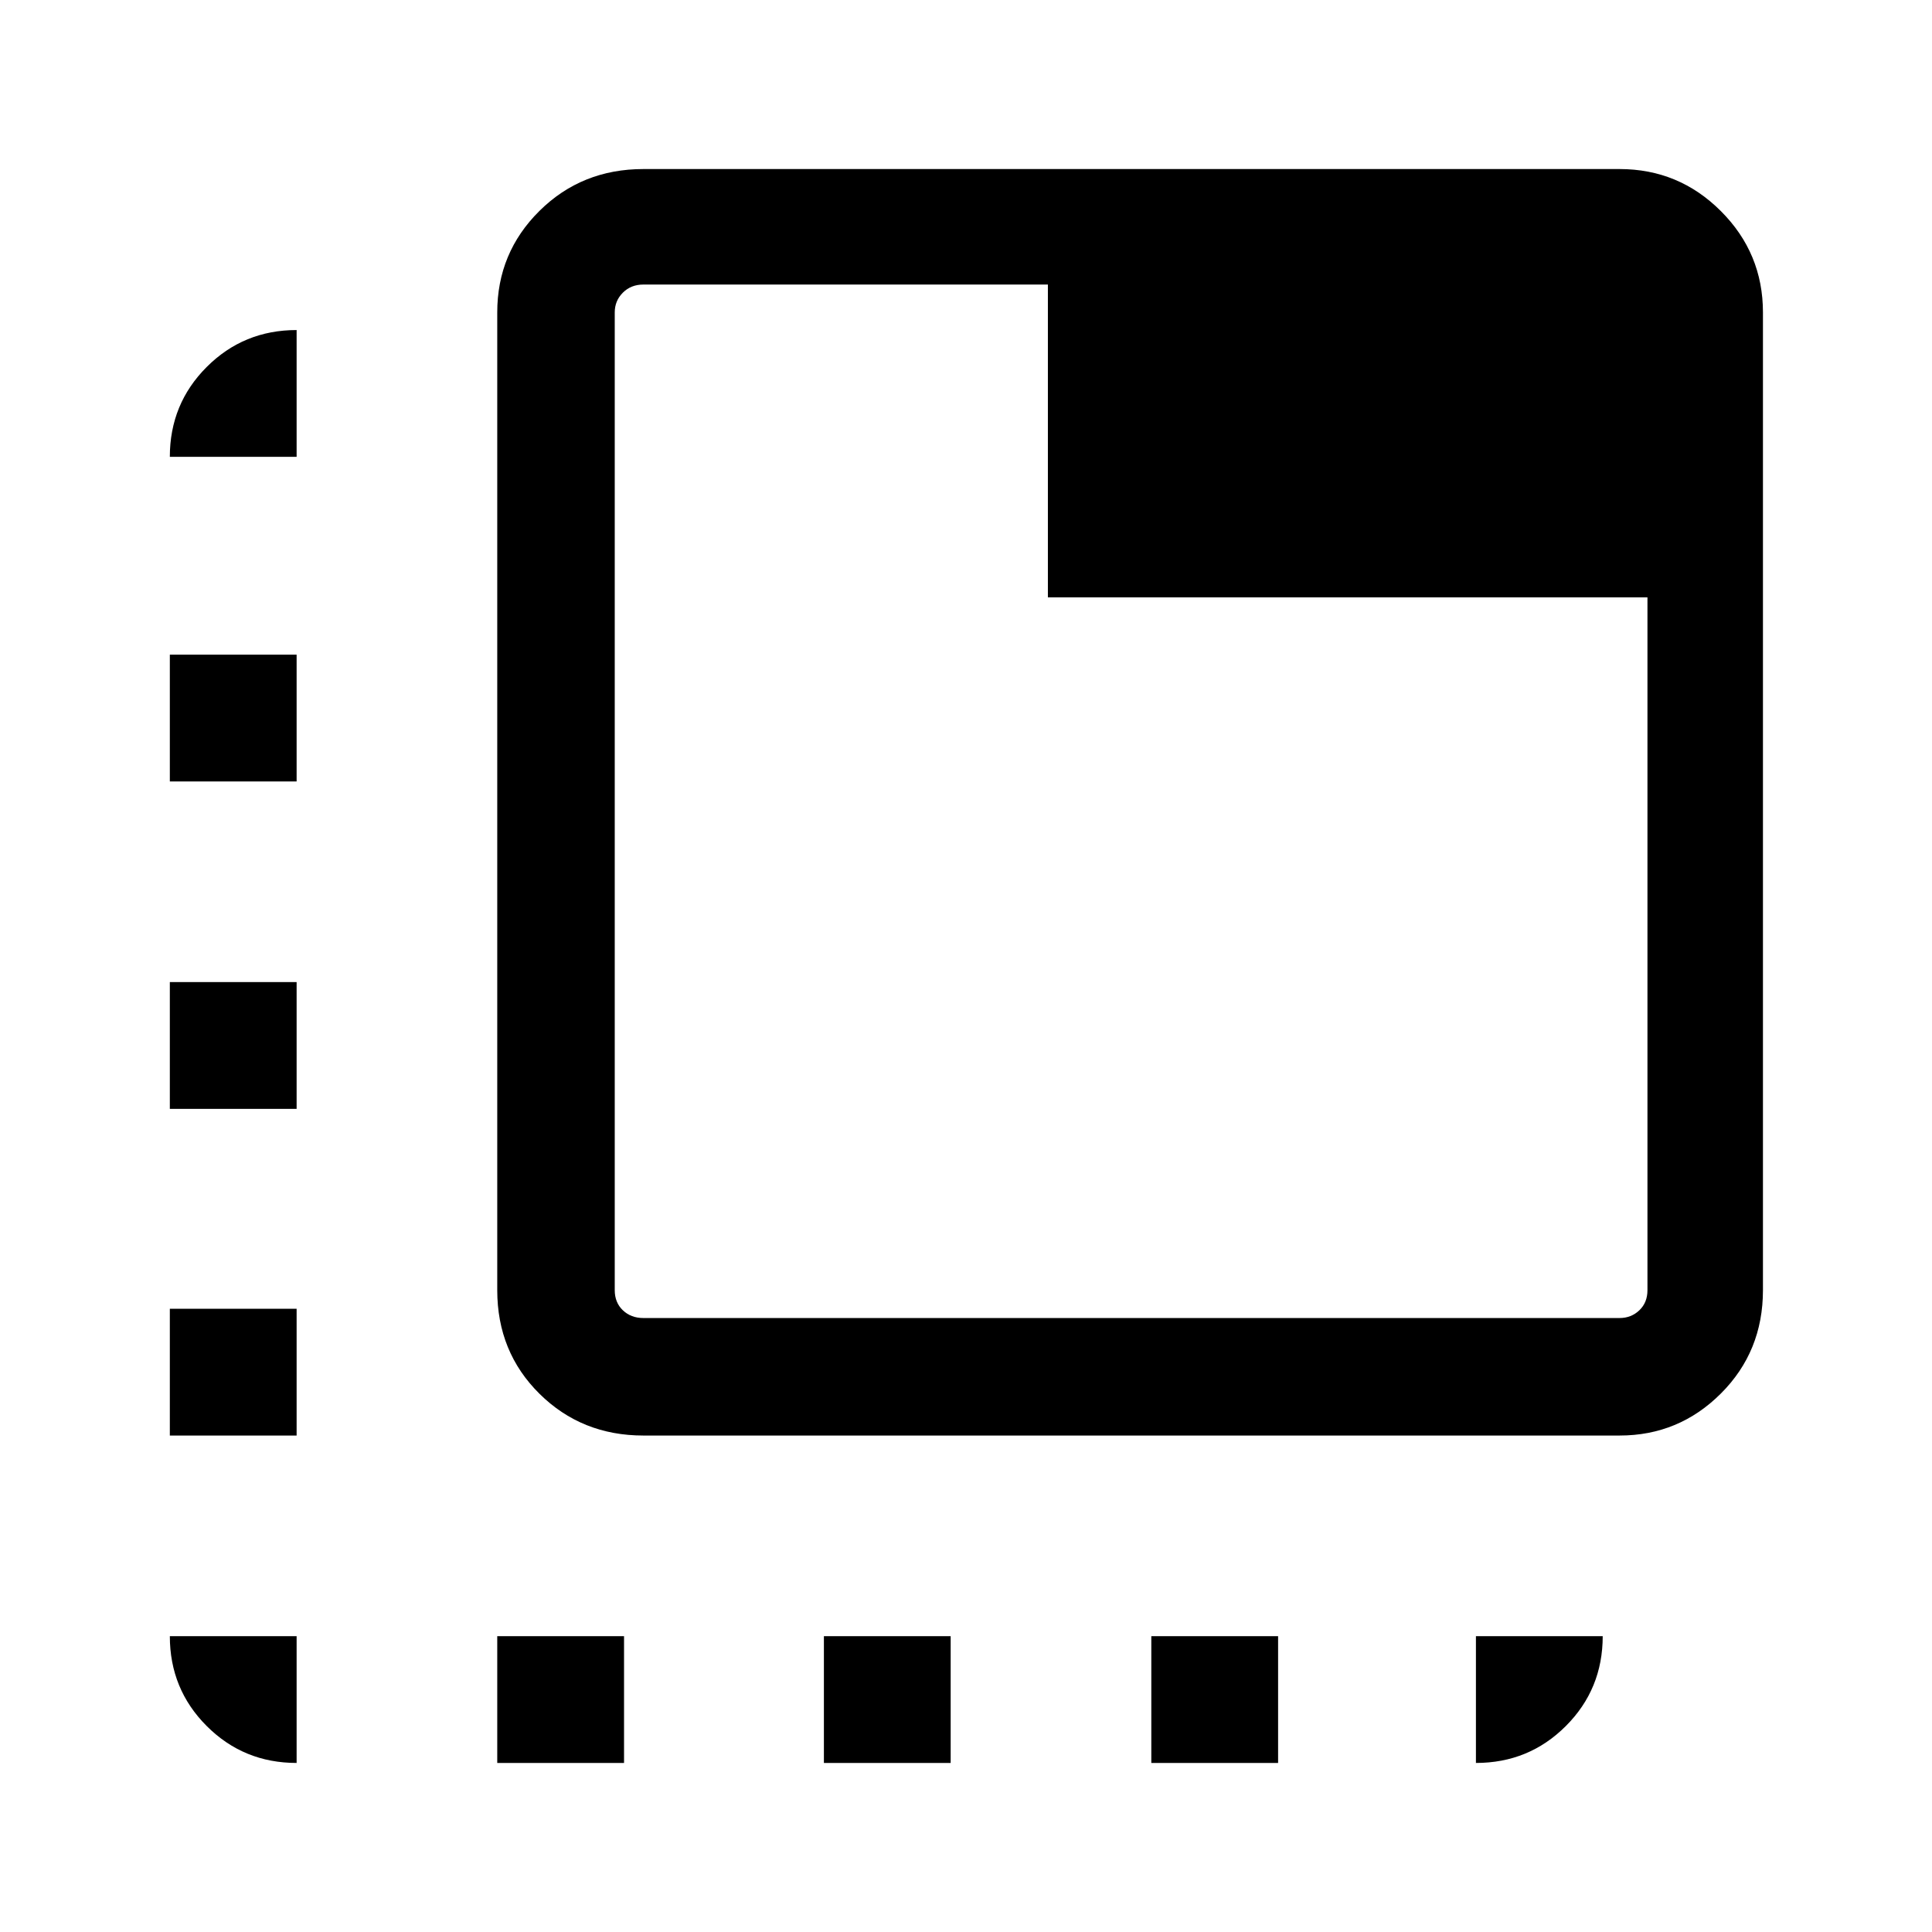 <svg xmlns="http://www.w3.org/2000/svg" height="48" viewBox="0 -960 960 960" width="48"><path d="M319.69-246.69q-30.64 0-51.63-20.76-20.98-20.76-20.98-51.47v-485.85q0-29.66 20.98-50.44Q289.05-876 319.69-876h485.08q29.43 0 50.33 20.9t20.9 50.33v485.85q0 30.48-20.9 51.35-20.9 20.88-50.33 20.88H319.69Zm0-58.39h485.08q5.77 0 9.81-3.84 4.03-3.85 4.03-10v-344.24H520.69v-155.45h-201q-6.15 0-10.19 4.03-4.04 4.04-4.04 9.81v485.85q0 6.15 4.04 10 4.04 3.84 10.19 3.84Zm-14.23-513.53v513.53-513.53ZM247.08-84v-63h63v63h-63Zm-99.69-649h-63q0-26.33 18.33-44.66Q121.06-796 147.39-796v63Zm262 649v-63h62.99v63h-62.99Zm162.69 0v-63h63v63h-63Zm-424.69-63v63q-26.33 0-44.67-18.34Q84.39-120.67 84.39-147h63Zm-63-99.69v-63h63v63h-63Zm0-162.31v-63h63v63h-63Zm0-162.69v-63h63v63h-63ZM733.38-147h63q0 26.33-18.33 44.66Q759.71-84 733.38-84v-63Z"/></svg>
